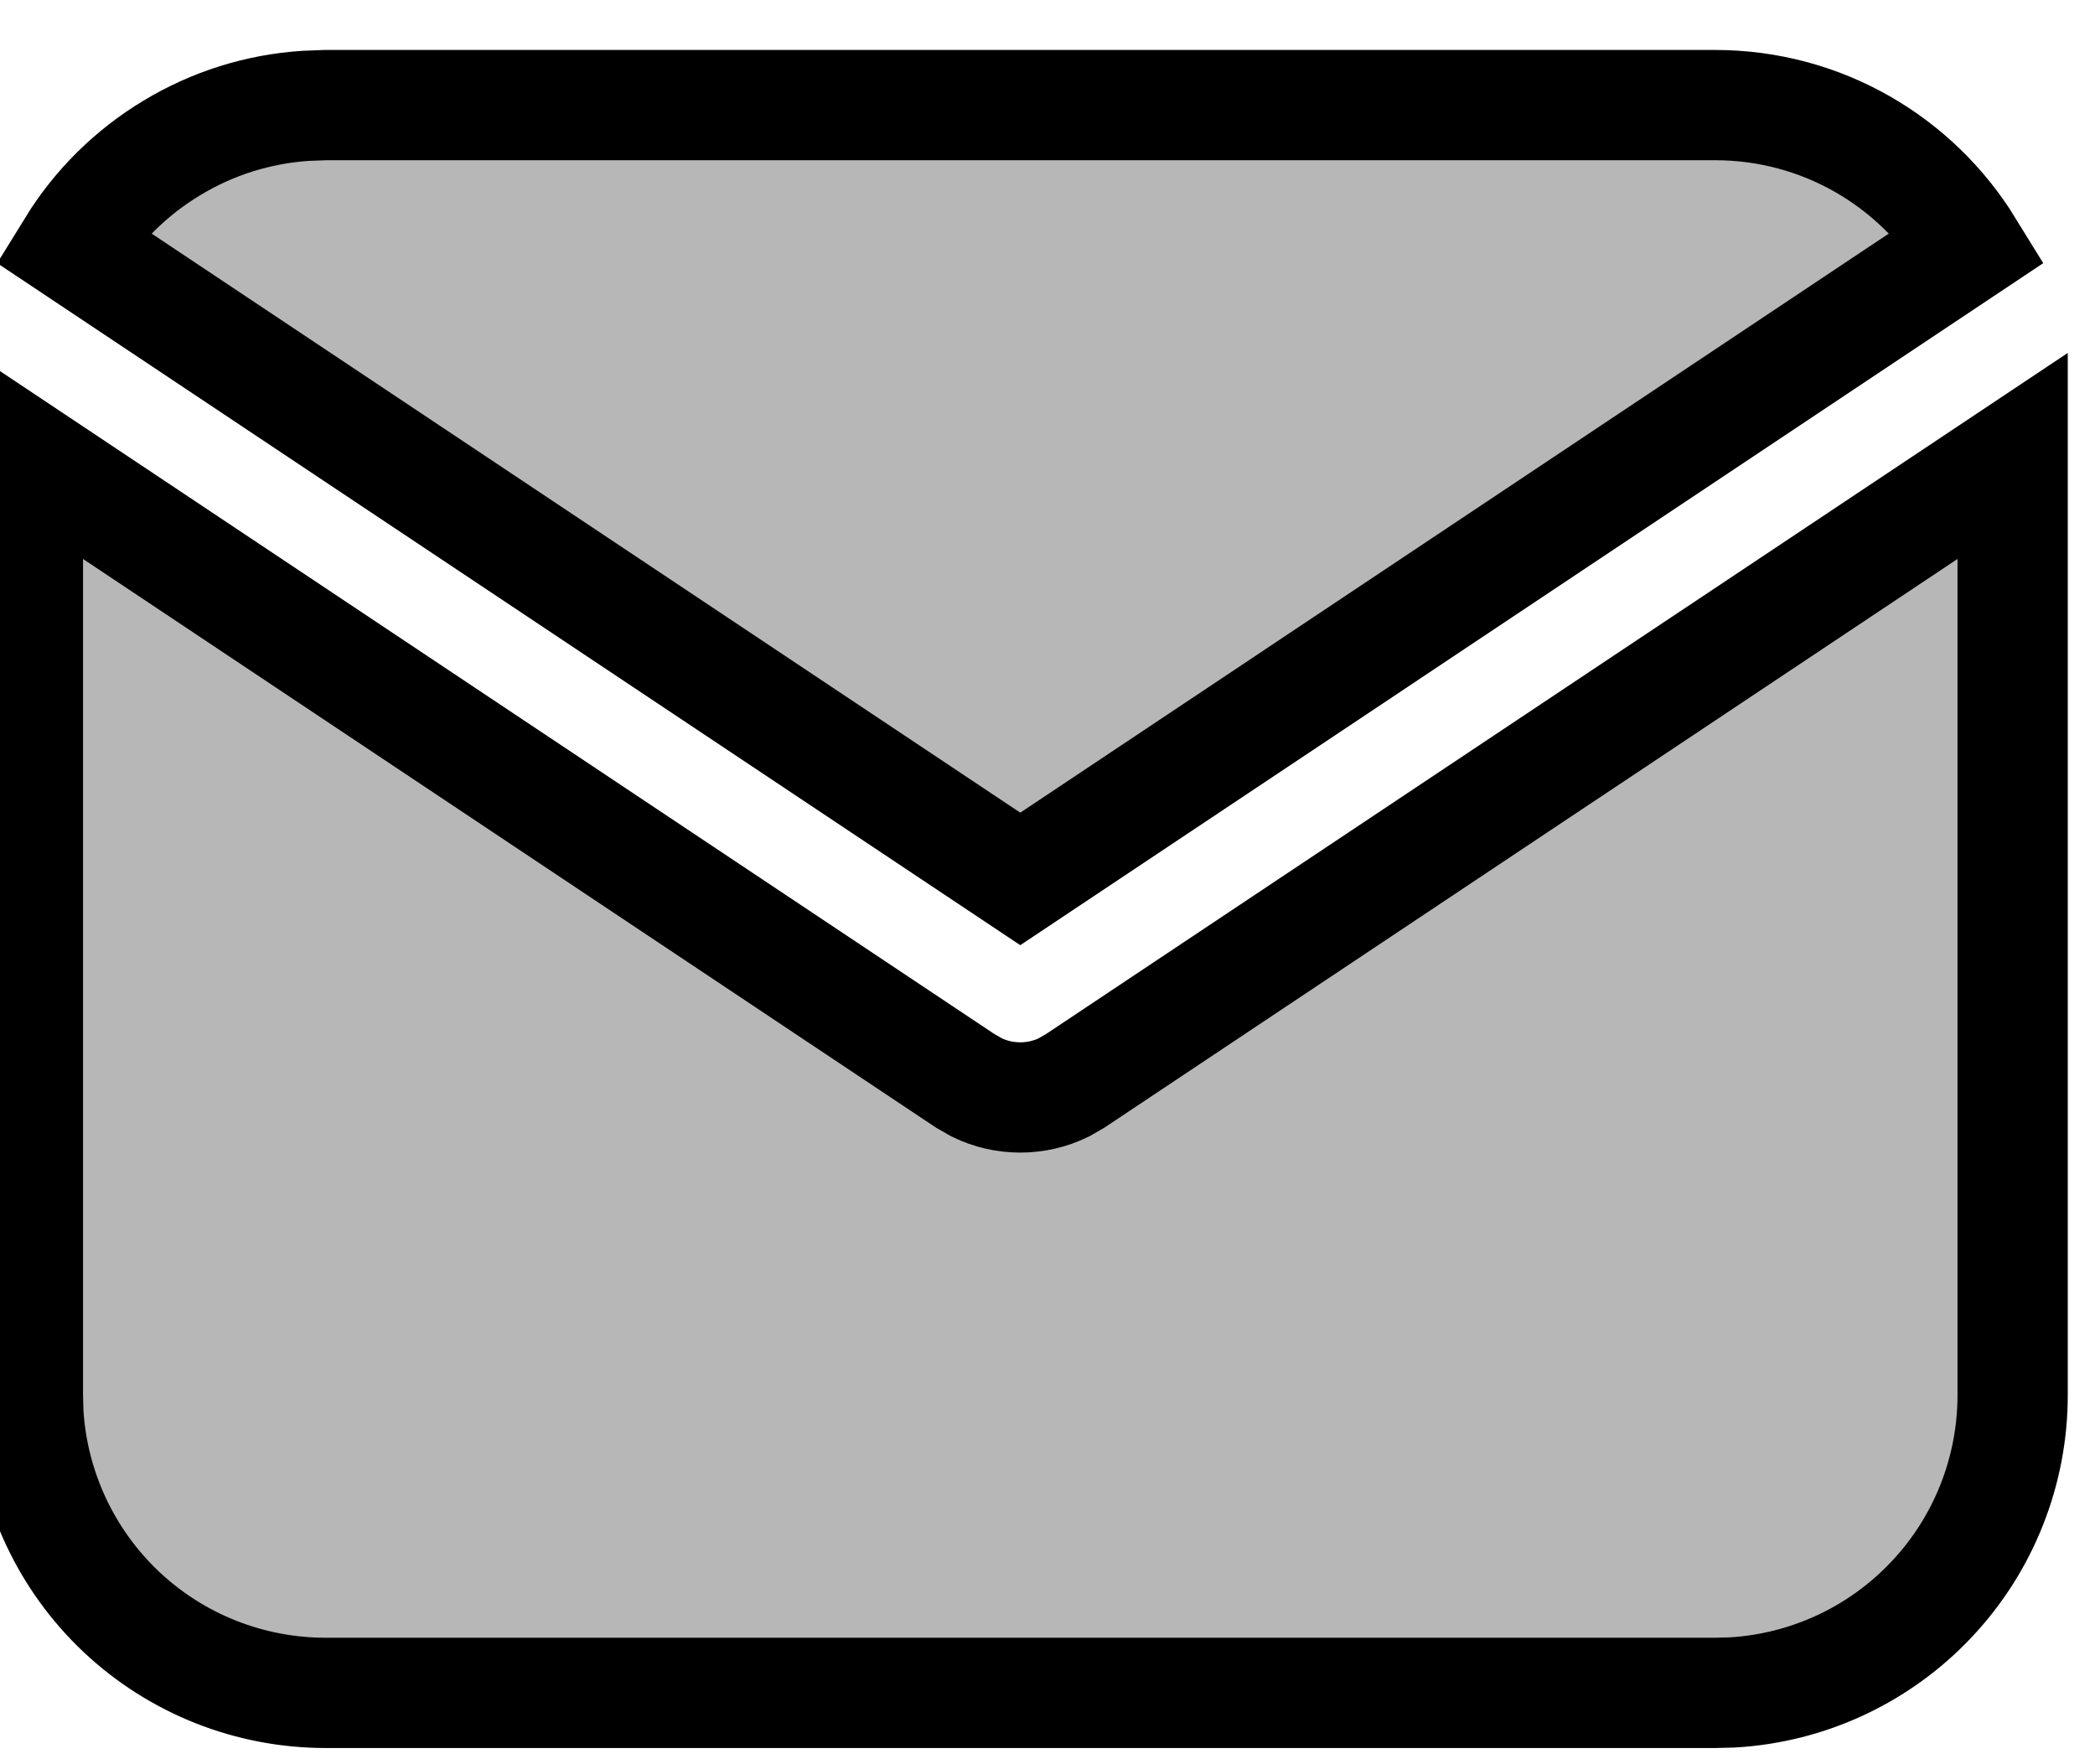 <svg width="19" height="16" viewBox="0 0 19 16" fill="none" xmlns="http://www.w3.org/2000/svg">
<path d="M18.253 4.135V12.653C18.253 13.342 17.99 14.005 17.517 14.506C17.045 15.007 16.399 15.309 15.711 15.349L15.553 15.353H2.953C2.264 15.353 1.601 15.09 1.1 14.618C0.599 14.145 0.298 13.499 0.257 12.812L0.253 12.653V4.135L8.753 9.802L8.858 9.862C8.981 9.922 9.116 9.953 9.253 9.953C9.39 9.953 9.525 9.922 9.648 9.862L9.752 9.802L18.253 4.135Z" fill="#B7B7B7"/>
<path d="M15.553 0.953C16.525 0.953 17.377 1.466 17.852 2.238L9.253 7.971L0.653 2.238C0.879 1.871 1.189 1.564 1.558 1.342C1.926 1.119 2.342 0.988 2.772 0.96L2.953 0.953H15.553Z" fill="#B7B7B7"/>
<path d="M18.253 4.135V12.653C18.253 13.342 17.99 14.005 17.517 14.506C17.045 15.007 16.399 15.309 15.711 15.349L15.553 15.353H2.953C2.264 15.353 1.601 15.09 1.1 14.618C0.599 14.145 0.298 13.499 0.257 12.812L0.253 12.653V4.135L8.753 9.802L8.858 9.862C8.981 9.922 9.116 9.953 9.253 9.953C9.39 9.953 9.525 9.922 9.648 9.862L9.752 9.802L18.253 4.135Z" stroke="black"/>
<path d="M15.553 0.953C16.525 0.953 17.377 1.466 17.852 2.238L9.253 7.971L0.653 2.238C0.879 1.871 1.189 1.564 1.558 1.342C1.926 1.119 2.342 0.988 2.772 0.96L2.953 0.953H15.553Z" stroke="black"/>
</svg>
